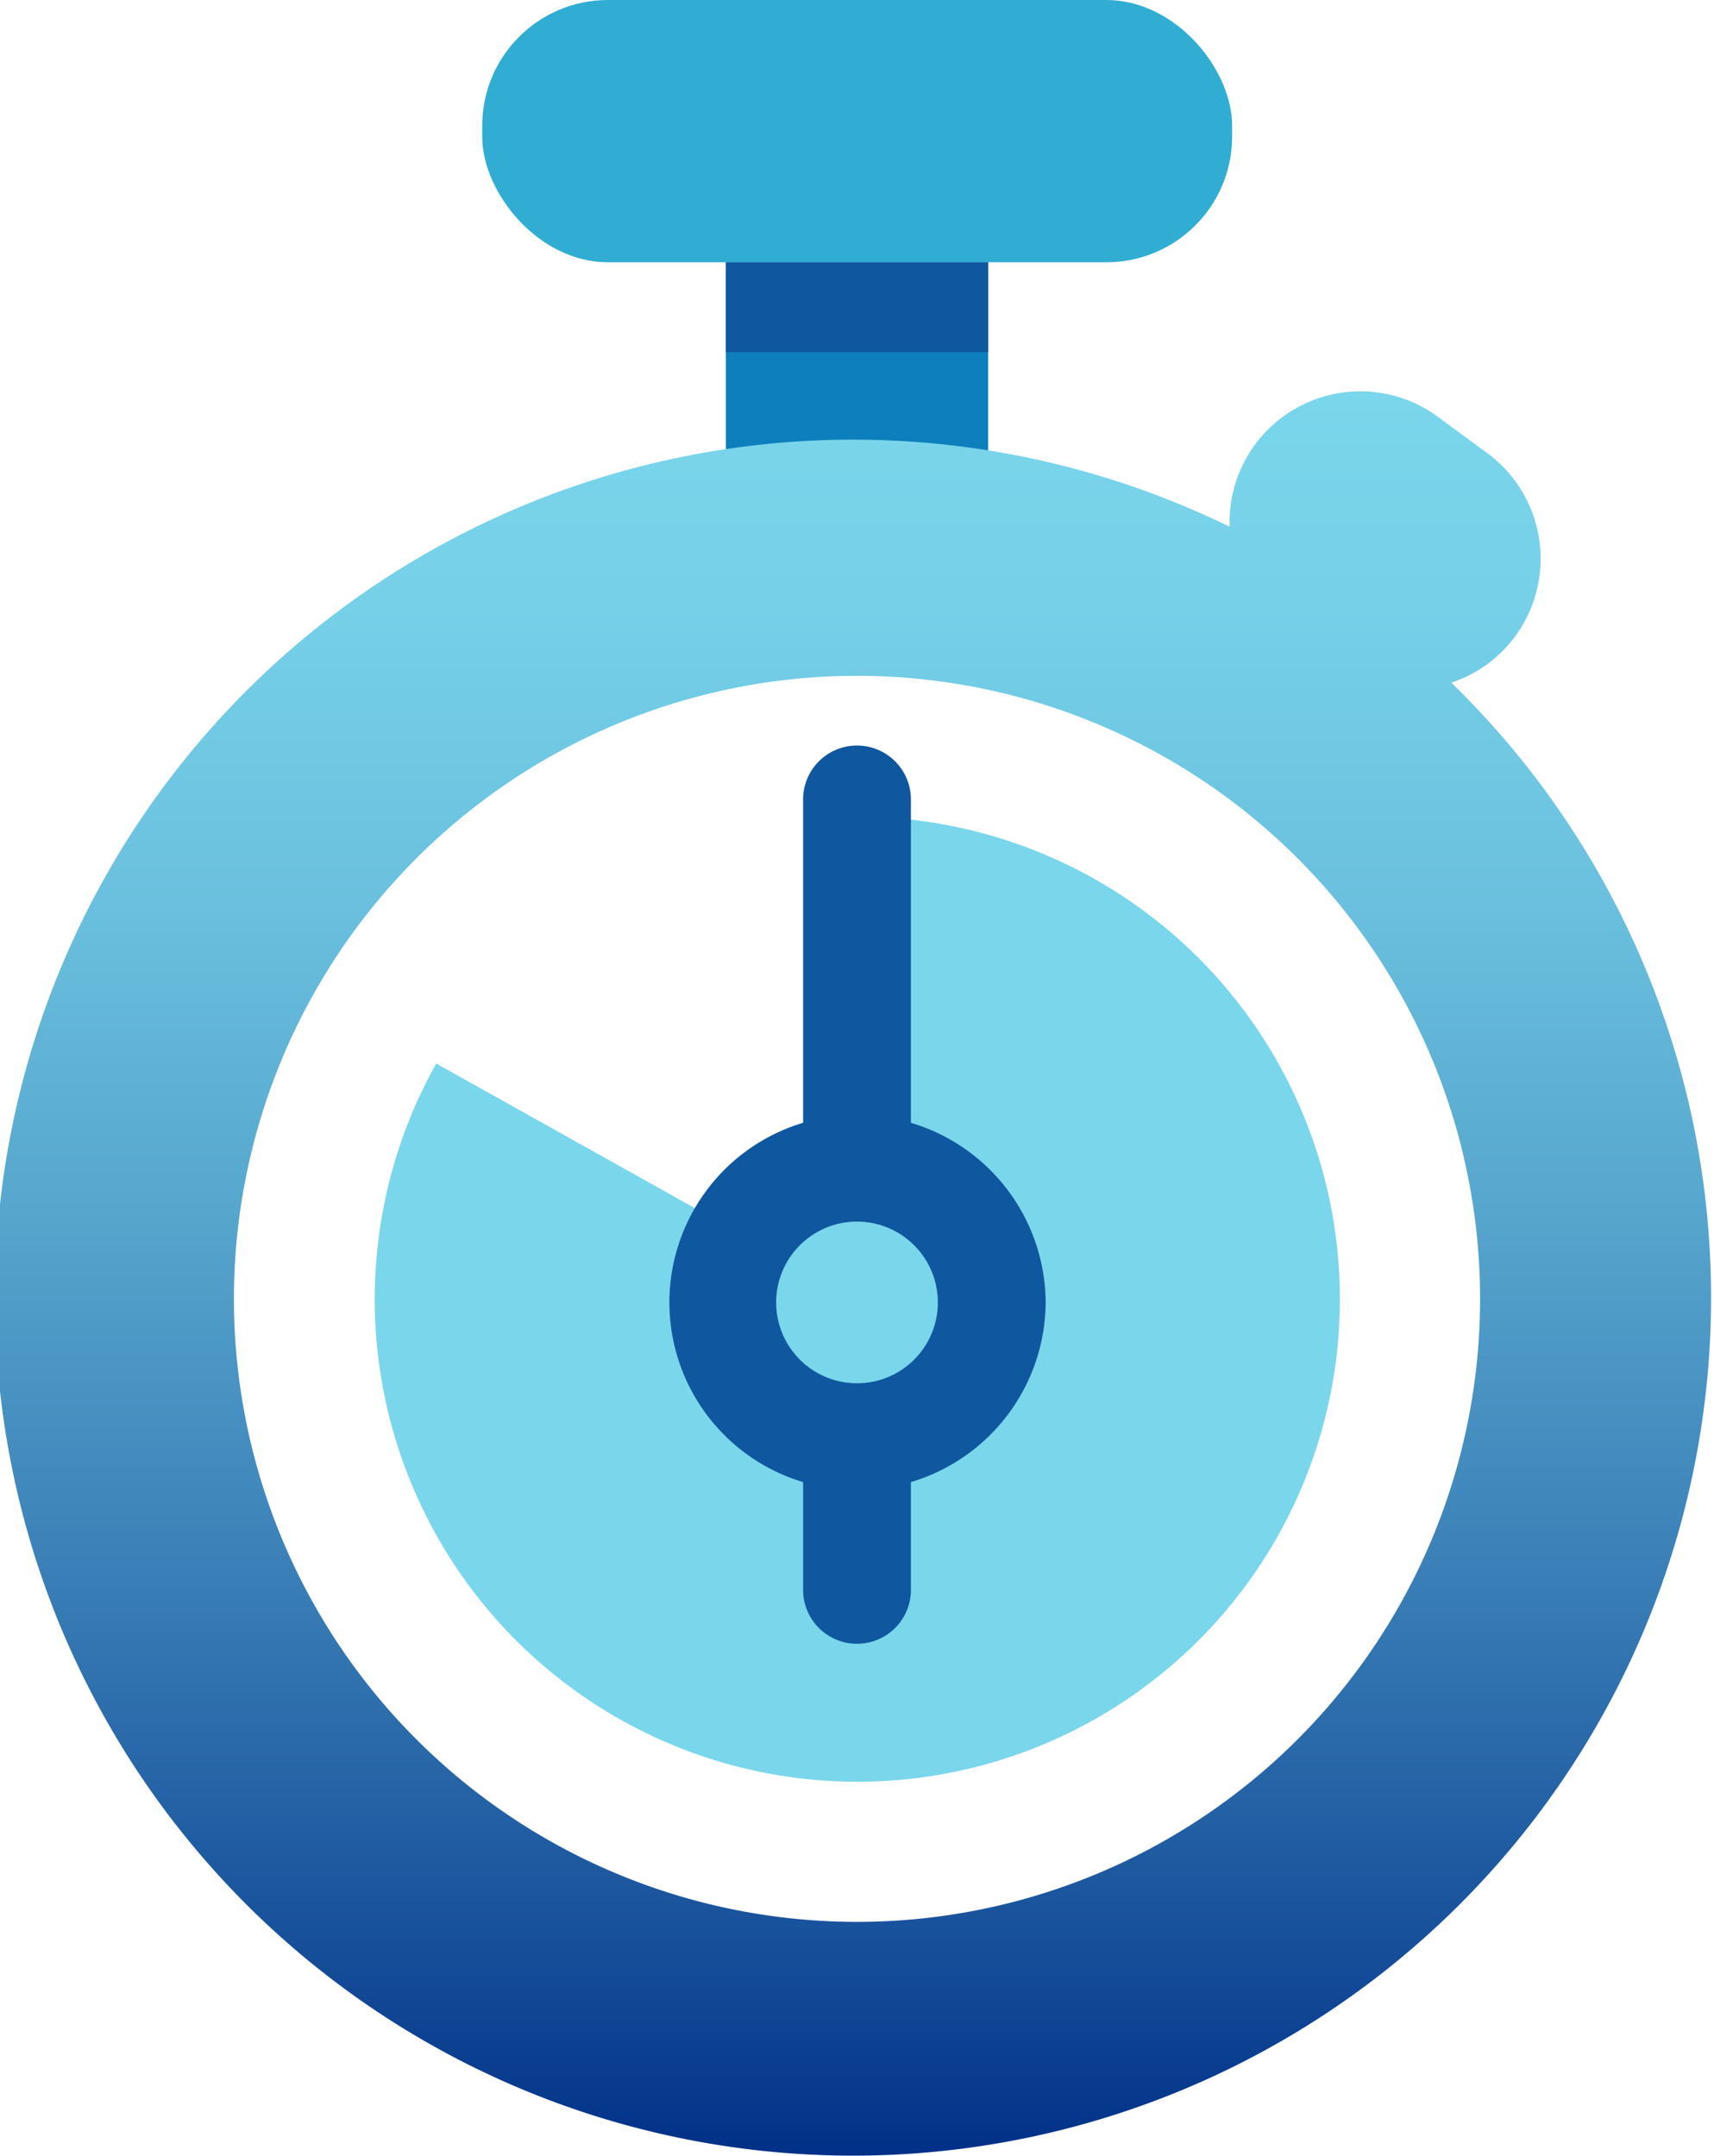 <svg xmlns="http://www.w3.org/2000/svg" xmlns:xlink="http://www.w3.org/1999/xlink" viewBox="0 0 47.7 60"><defs><style>.cls-1{fill:#31add3;}.cls-2{fill:#0d7fbc;}.cls-3{fill:url(#linear-gradient);}.cls-4{fill:#7ad6eb;}.cls-5{fill:#0f579f;}</style><linearGradient id="linear-gradient" x1="23.85" y1="10.91" x2="23.85" y2="60" gradientUnits="userSpaceOnUse"><stop offset="0" stop-color="#7ad6eb"/><stop offset="0.12" stop-color="#76d0e8"/><stop offset="0.29" stop-color="#6ac0de"/><stop offset="0.47" stop-color="#56a5cd"/><stop offset="0.67" stop-color="#3a7fb7"/><stop offset="0.88" stop-color="#174f9a"/><stop offset="1" stop-color="#003087"/></linearGradient></defs><g id="Layer_2" data-name="Layer 2"><g id="Layer_2-2" data-name="Layer 2"><rect class="cls-1" x="13.42" width="20.87" height="7.3" rx="3.5"/><rect class="cls-2" x="20.2" y="7.3" width="7.3" height="5.95"/><path class="cls-3" d="M40.39,19a3.61,3.61,0,0,0,1.82-1.35,3.65,3.65,0,0,0-.89-5.09l-1.36-1a3.64,3.64,0,0,0-5.74,3.1A23.88,23.88,0,1,0,40.39,19ZM23.85,53.49A17.34,17.34,0,1,1,41.19,36.15,17.34,17.34,0,0,1,23.85,53.49Z"/><path class="cls-4" d="M23.85,22.73A13.43,13.43,0,1,1,12.14,29.6l11.71,6.55Z"/><rect class="cls-5" x="20.2" y="7.3" width="7.3" height="2.5" transform="translate(47.7 17.1) rotate(180)"/><circle class="cls-4" cx="23.85" cy="36.25" r="3.75"/><path class="cls-5" d="M29.1,36.25a5.25,5.25,0,0,0-3.75-5v-9a1.5,1.5,0,1,0-3,0v9a5.22,5.22,0,0,0,0,10v3a1.5,1.5,0,0,0,3,0v-3A5.25,5.25,0,0,0,29.1,36.25ZM23.85,38.5a2.25,2.25,0,1,1,2.25-2.25A2.25,2.25,0,0,1,23.85,38.5Z"/></g></g></svg>